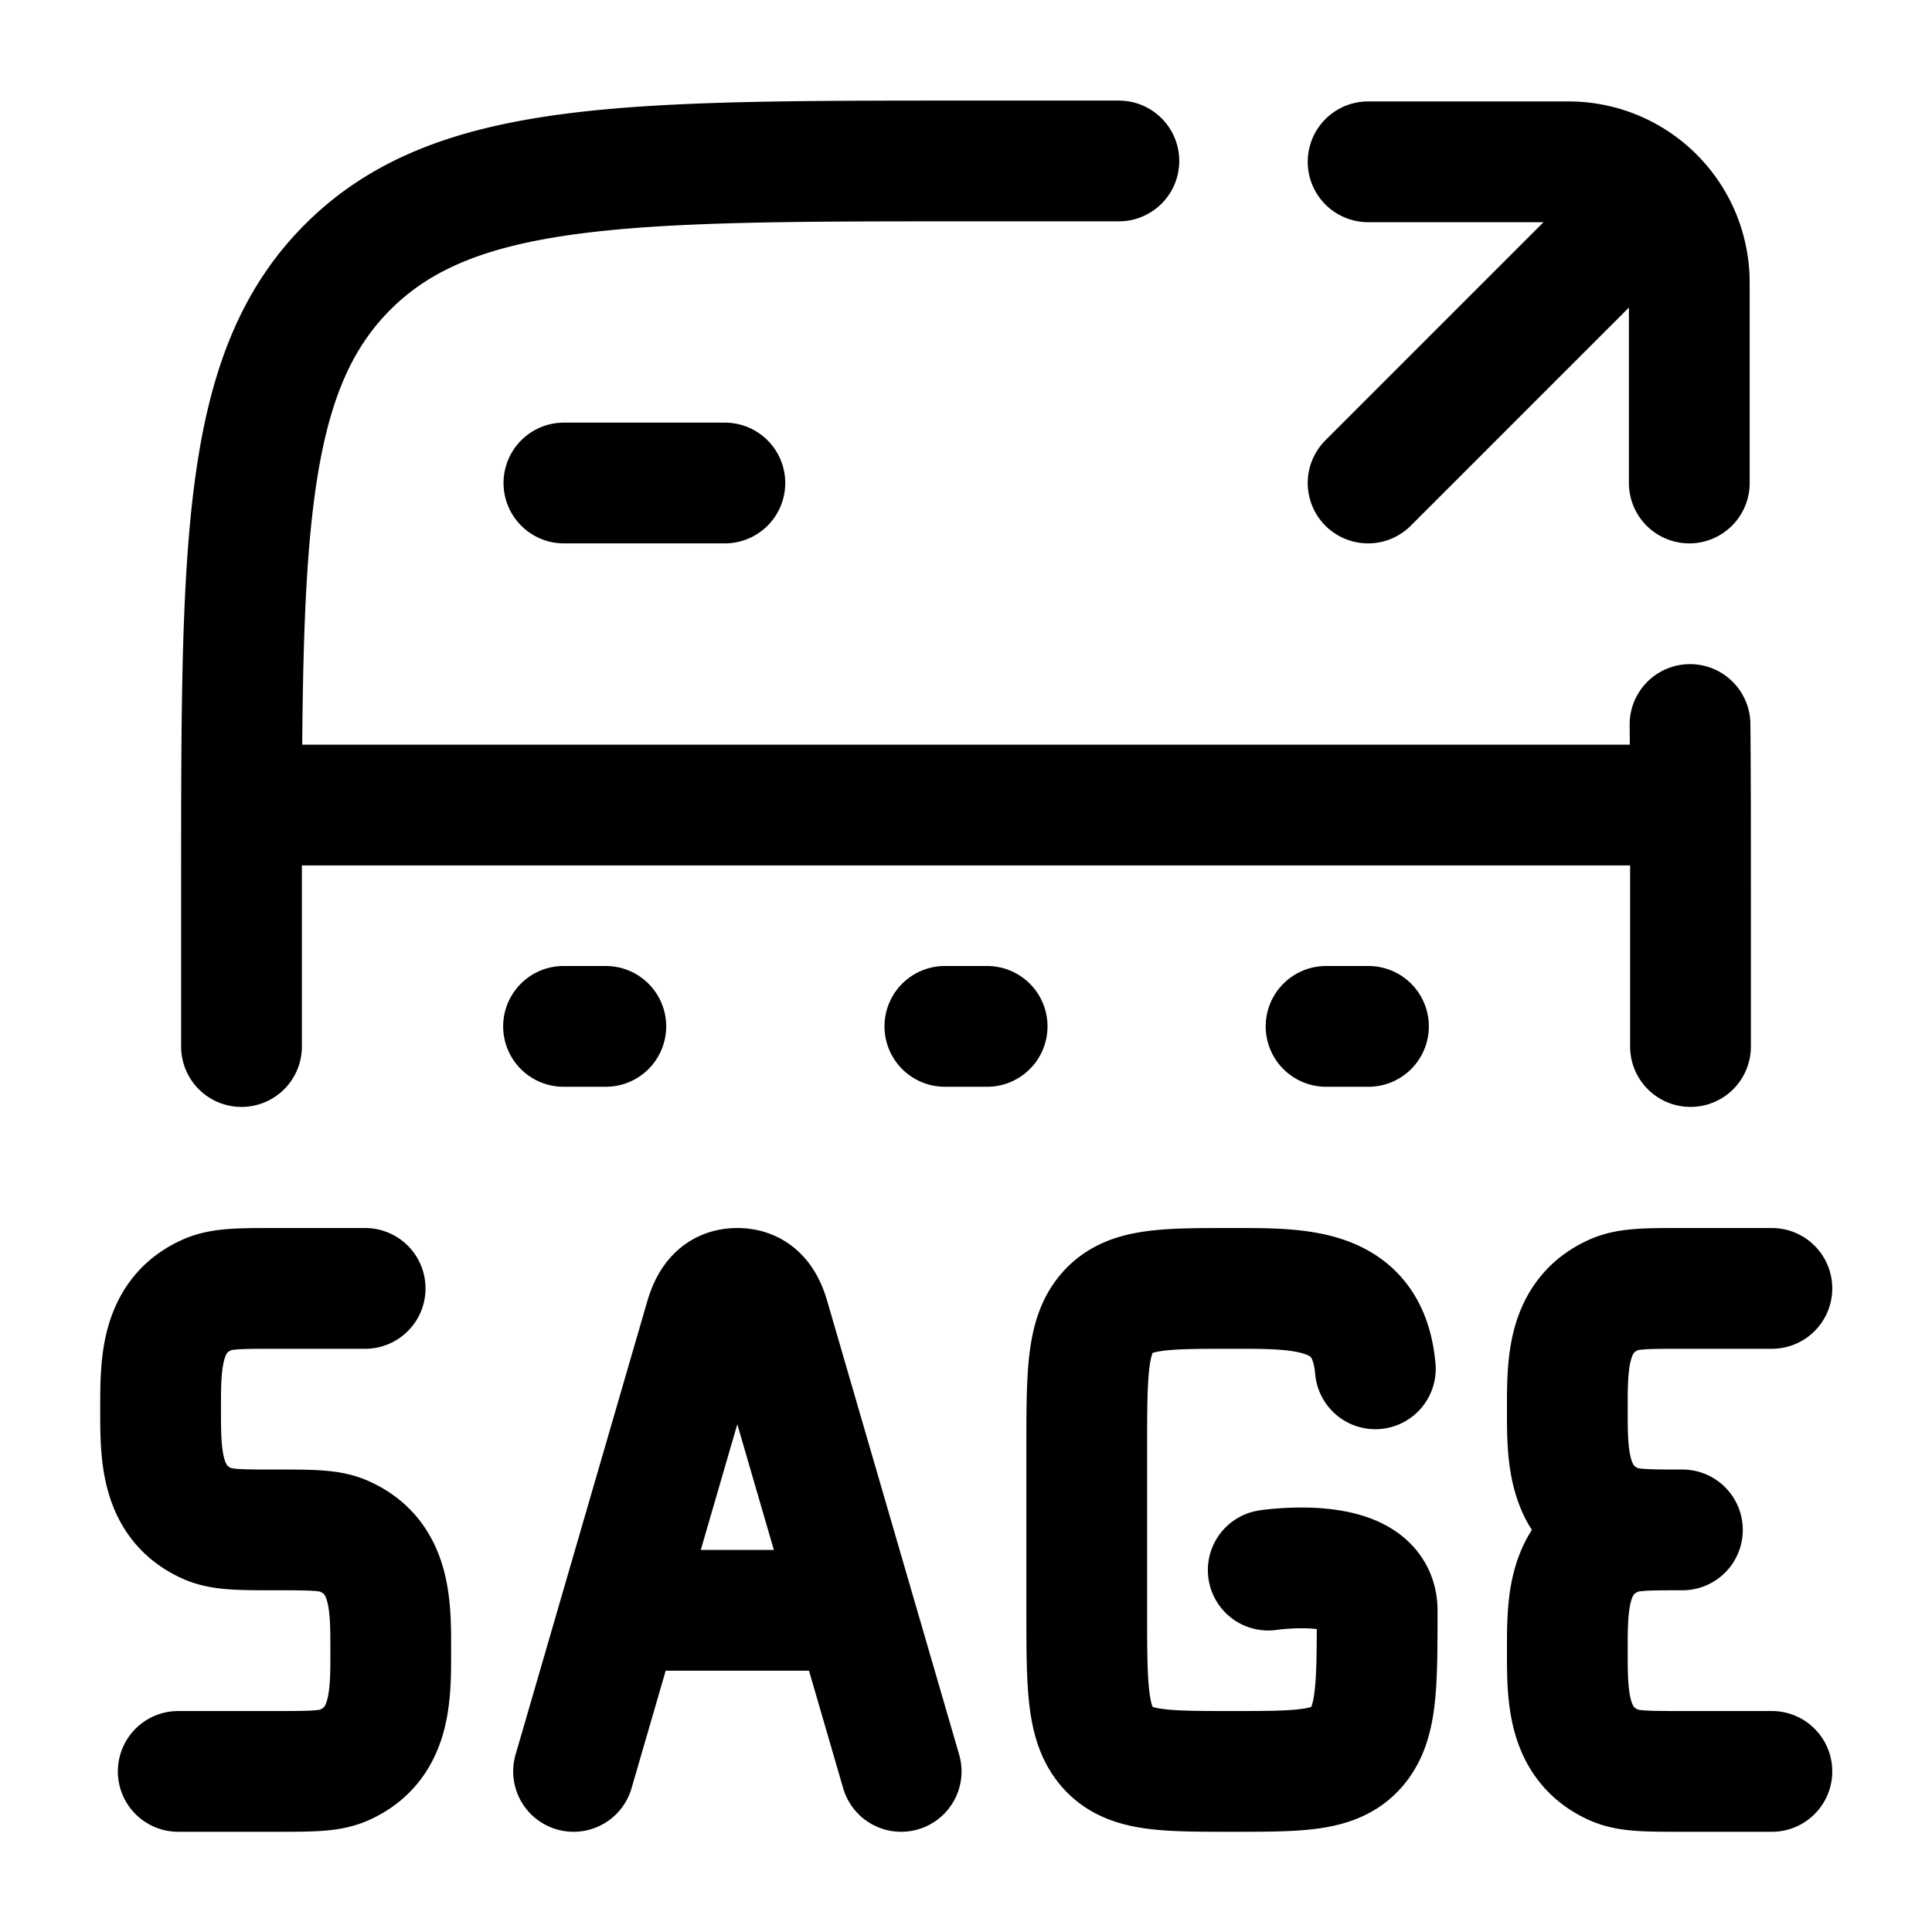 <svg xmlns="http://www.w3.org/2000/svg" width="16" height="16" fill="none" viewBox="0 0 16 16">
  <style>
    .Icon {
      stroke: black;
    }
  </style>
  <g class="Sage account export">
    <path stroke="#162A41" stroke-linecap="round" stroke-linejoin="round" d="M2 6.667h12M4.67 4h1.333M14 8.667V7.333c0-.484 0-.927-.004-1.333M2 8.667V7.333c0-2.828 0-4.242.879-5.121.878-.879 2.293-.879 5.121-.879h1.266m2.064.007h1.66a1 1 0 0 1 1 1V4m-.66-2-2 2M4.667 8.5h.35m2.808 0h.35m2.807 0h.351m-8.309 2.17h-.74c-.297 0-.445 0-.562.05-.397.173-.392.58-.392.95s-.005.776.392.95c.117.05.265.05.561.05.296 0 .444 0 .561.05.398.173.392.58.392.95s.006.776-.392.95c-.117.05-.265.05-.56.05h-.808m13.198-4h-.74c-.297 0-.445 0-.562.05-.397.173-.392.58-.392.95s-.005.776.392.95c.117.05.265.05.561.05-.296 0-.444 0-.56.05-.398.173-.393.58-.393.95s-.005.776.392.95c.117.05.265.05.561.05h.741m-7.211 0-.388-1.334m0 0-.704-2.42c-.041-.143-.112-.246-.265-.246-.152 0-.223.103-.265.245L4.75 14.67m2.325-1.334H5.142m6.248-2c-.06-.678-.609-.666-1.187-.666-.567 0-.85 0-1.027.195C9 11.06 9 11.375 9 12.003v1.334c0 .628 0 .942.176 1.138.176.195.46.195 1.027.195s.85 0 1.026-.195c.176-.196.176-.51.176-1.138 0-.47-.902-.334-.902-.334" class="Icon"/>
  </g>
</svg>
